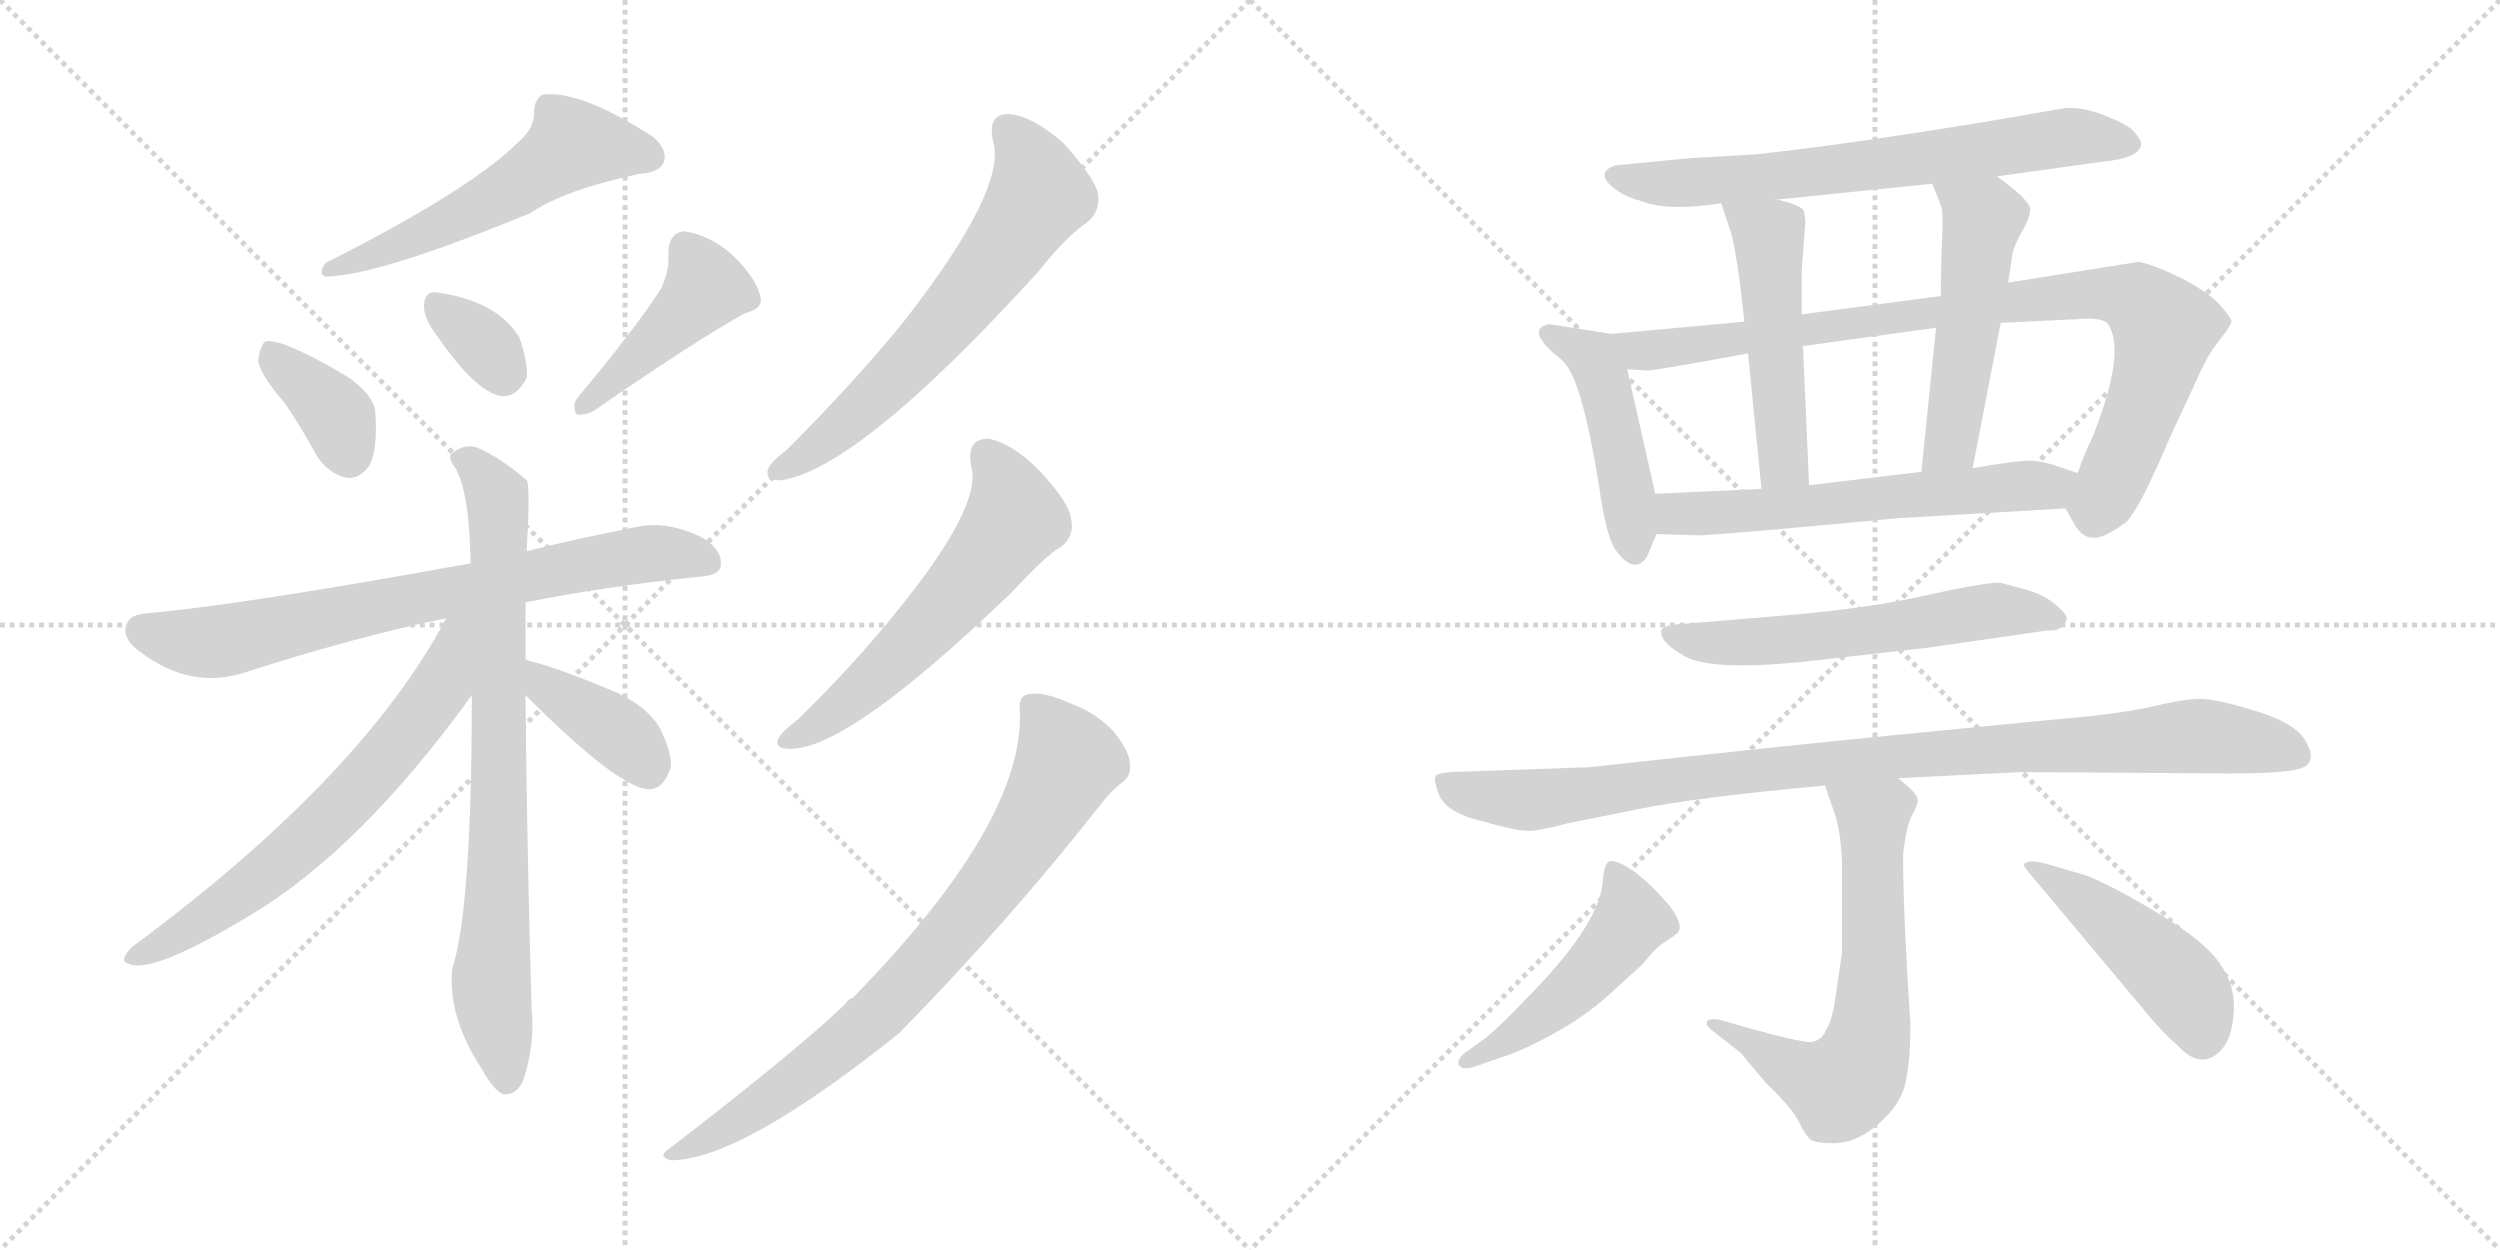 <svg version="1.1" viewBox="0 0 2048 1024" xmlns="http://www.w3.org/2000/svg">
  <g stroke="lightgray" stroke-dasharray="1,1" stroke-width="1" transform="scale(4, 4)">
    <line x1="0" y1="0" x2="256" y2="256"></line>
    <line x1="256" y1="0" x2="0" y2="256"></line>
    <line x1="128" y1="0" x2="128" y2="256"></line>
    <line x1="0" y1="128" x2="256" y2="128"></line>
    <line x1="256" y1="0" x2="512" y2="256"></line>
    <line x1="512" y1="0" x2="256" y2="256"></line>
    <line x1="384" y1="0" x2="384" y2="256"></line>
    <line x1="256" y1="128" x2="512" y2="128"></line>
  </g>
<g transform="scale(1, -1) translate(0, -850)">
   <style type="text/css">
    @keyframes keyframes0 {
      from {
       stroke: black;
       stroke-dashoffset: 544;
       stroke-width: 128;
       }
       64% {
       animation-timing-function: step-end;
       stroke: black;
       stroke-dashoffset: 0;
       stroke-width: 128;
       }
       to {
       stroke: black;
       stroke-width: 1024;
       }
       }
       #make-me-a-hanzi-animation-0 {
         animation: keyframes0 0.693s both;
         animation-delay: 0s;
         animation-timing-function: linear;
       }
    @keyframes keyframes1 {
      from {
       stroke: black;
       stroke-dashoffset: 366;
       stroke-width: 128;
       }
       54% {
       animation-timing-function: step-end;
       stroke: black;
       stroke-dashoffset: 0;
       stroke-width: 128;
       }
       to {
       stroke: black;
       stroke-width: 1024;
       }
       }
       #make-me-a-hanzi-animation-1 {
         animation: keyframes1 0.548s both;
         animation-delay: 0.693s;
         animation-timing-function: linear;
       }
    @keyframes keyframes2 {
      from {
       stroke: black;
       stroke-dashoffset: 334;
       stroke-width: 128;
       }
       52% {
       animation-timing-function: step-end;
       stroke: black;
       stroke-dashoffset: 0;
       stroke-width: 128;
       }
       to {
       stroke: black;
       stroke-width: 1024;
       }
       }
       #make-me-a-hanzi-animation-2 {
         animation: keyframes2 0.522s both;
         animation-delay: 1.241s;
         animation-timing-function: linear;
       }
    @keyframes keyframes3 {
      from {
       stroke: black;
       stroke-dashoffset: 430;
       stroke-width: 128;
       }
       58% {
       animation-timing-function: step-end;
       stroke: black;
       stroke-dashoffset: 0;
       stroke-width: 128;
       }
       to {
       stroke: black;
       stroke-width: 1024;
       }
       }
       #make-me-a-hanzi-animation-3 {
         animation: keyframes3 0.6s both;
         animation-delay: 1.762s;
         animation-timing-function: linear;
       }
    @keyframes keyframes4 {
      from {
       stroke: black;
       stroke-dashoffset: 728;
       stroke-width: 128;
       }
       70% {
       animation-timing-function: step-end;
       stroke: black;
       stroke-dashoffset: 0;
       stroke-width: 128;
       }
       to {
       stroke: black;
       stroke-width: 1024;
       }
       }
       #make-me-a-hanzi-animation-4 {
         animation: keyframes4 0.842s both;
         animation-delay: 2.362s;
         animation-timing-function: linear;
       }
    @keyframes keyframes5 {
      from {
       stroke: black;
       stroke-dashoffset: 778;
       stroke-width: 128;
       }
       72% {
       animation-timing-function: step-end;
       stroke: black;
       stroke-dashoffset: 0;
       stroke-width: 128;
       }
       to {
       stroke: black;
       stroke-width: 1024;
       }
       }
       #make-me-a-hanzi-animation-5 {
         animation: keyframes5 0.883s both;
         animation-delay: 3.205s;
         animation-timing-function: linear;
       }
    @keyframes keyframes6 {
      from {
       stroke: black;
       stroke-dashoffset: 652;
       stroke-width: 128;
       }
       68% {
       animation-timing-function: step-end;
       stroke: black;
       stroke-dashoffset: 0;
       stroke-width: 128;
       }
       to {
       stroke: black;
       stroke-width: 1024;
       }
       }
       #make-me-a-hanzi-animation-6 {
         animation: keyframes6 0.781s both;
         animation-delay: 4.088s;
         animation-timing-function: linear;
       }
    @keyframes keyframes7 {
      from {
       stroke: black;
       stroke-dashoffset: 381;
       stroke-width: 128;
       }
       55% {
       animation-timing-function: step-end;
       stroke: black;
       stroke-dashoffset: 0;
       stroke-width: 128;
       }
       to {
       stroke: black;
       stroke-width: 1024;
       }
       }
       #make-me-a-hanzi-animation-7 {
         animation: keyframes7 0.56s both;
         animation-delay: 4.868s;
         animation-timing-function: linear;
       }
    @keyframes keyframes8 {
      from {
       stroke: black;
       stroke-dashoffset: 627;
       stroke-width: 128;
       }
       67% {
       animation-timing-function: step-end;
       stroke: black;
       stroke-dashoffset: 0;
       stroke-width: 128;
       }
       to {
       stroke: black;
       stroke-width: 1024;
       }
       }
       #make-me-a-hanzi-animation-8 {
         animation: keyframes8 0.76s both;
         animation-delay: 5.429s;
         animation-timing-function: linear;
       }
    @keyframes keyframes9 {
      from {
       stroke: black;
       stroke-dashoffset: 573;
       stroke-width: 128;
       }
       65% {
       animation-timing-function: step-end;
       stroke: black;
       stroke-dashoffset: 0;
       stroke-width: 128;
       }
       to {
       stroke: black;
       stroke-width: 1024;
       }
       }
       #make-me-a-hanzi-animation-9 {
         animation: keyframes9 0.716s both;
         animation-delay: 6.189s;
         animation-timing-function: linear;
       }
    @keyframes keyframes10 {
      from {
       stroke: black;
       stroke-dashoffset: 771;
       stroke-width: 128;
       }
       72% {
       animation-timing-function: step-end;
       stroke: black;
       stroke-dashoffset: 0;
       stroke-width: 128;
       }
       to {
       stroke: black;
       stroke-width: 1024;
       }
       }
       #make-me-a-hanzi-animation-10 {
         animation: keyframes10 0.877s both;
         animation-delay: 6.905s;
         animation-timing-function: linear;
       }
    @keyframes keyframes11 {
      from {
       stroke: black;
       stroke-dashoffset: 673;
       stroke-width: 128;
       }
       69% {
       animation-timing-function: step-end;
       stroke: black;
       stroke-dashoffset: 0;
       stroke-width: 128;
       }
       to {
       stroke: black;
       stroke-width: 1024;
       }
       }
       #make-me-a-hanzi-animation-11 {
         animation: keyframes11 0.798s both;
         animation-delay: 7.783s;
         animation-timing-function: linear;
       }
    @keyframes keyframes12 {
      from {
       stroke: black;
       stroke-dashoffset: 452;
       stroke-width: 128;
       }
       60% {
       animation-timing-function: step-end;
       stroke: black;
       stroke-dashoffset: 0;
       stroke-width: 128;
       }
       to {
       stroke: black;
       stroke-width: 1024;
       }
       }
       #make-me-a-hanzi-animation-12 {
         animation: keyframes12 0.618s both;
         animation-delay: 8.58s;
         animation-timing-function: linear;
       }
    @keyframes keyframes13 {
      from {
       stroke: black;
       stroke-dashoffset: 884;
       stroke-width: 128;
       }
       74% {
       animation-timing-function: step-end;
       stroke: black;
       stroke-dashoffset: 0;
       stroke-width: 128;
       }
       to {
       stroke: black;
       stroke-width: 1024;
       }
       }
       #make-me-a-hanzi-animation-13 {
         animation: keyframes13 0.969s both;
         animation-delay: 9.198s;
         animation-timing-function: linear;
       }
    @keyframes keyframes14 {
      from {
       stroke: black;
       stroke-dashoffset: 498;
       stroke-width: 128;
       }
       62% {
       animation-timing-function: step-end;
       stroke: black;
       stroke-dashoffset: 0;
       stroke-width: 128;
       }
       to {
       stroke: black;
       stroke-width: 1024;
       }
       }
       #make-me-a-hanzi-animation-14 {
         animation: keyframes14 0.655s both;
         animation-delay: 10.167s;
         animation-timing-function: linear;
       }
    @keyframes keyframes15 {
      from {
       stroke: black;
       stroke-dashoffset: 507;
       stroke-width: 128;
       }
       62% {
       animation-timing-function: step-end;
       stroke: black;
       stroke-dashoffset: 0;
       stroke-width: 128;
       }
       to {
       stroke: black;
       stroke-width: 1024;
       }
       }
       #make-me-a-hanzi-animation-15 {
         animation: keyframes15 0.663s both;
         animation-delay: 10.823s;
         animation-timing-function: linear;
       }
    @keyframes keyframes16 {
      from {
       stroke: black;
       stroke-dashoffset: 592;
       stroke-width: 128;
       }
       66% {
       animation-timing-function: step-end;
       stroke: black;
       stroke-dashoffset: 0;
       stroke-width: 128;
       }
       to {
       stroke: black;
       stroke-width: 1024;
       }
       }
       #make-me-a-hanzi-animation-16 {
         animation: keyframes16 0.732s both;
         animation-delay: 11.485s;
         animation-timing-function: linear;
       }
    @keyframes keyframes17 {
      from {
       stroke: black;
       stroke-dashoffset: 576;
       stroke-width: 128;
       }
       65% {
       animation-timing-function: step-end;
       stroke: black;
       stroke-dashoffset: 0;
       stroke-width: 128;
       }
       to {
       stroke: black;
       stroke-width: 1024;
       }
       }
       #make-me-a-hanzi-animation-17 {
         animation: keyframes17 0.719s both;
         animation-delay: 12.217s;
         animation-timing-function: linear;
       }
    @keyframes keyframes18 {
      from {
       stroke: black;
       stroke-dashoffset: 958;
       stroke-width: 128;
       }
       76% {
       animation-timing-function: step-end;
       stroke: black;
       stroke-dashoffset: 0;
       stroke-width: 128;
       }
       to {
       stroke: black;
       stroke-width: 1024;
       }
       }
       #make-me-a-hanzi-animation-18 {
         animation: keyframes18 1.03s both;
         animation-delay: 12.936s;
         animation-timing-function: linear;
       }
    @keyframes keyframes19 {
      from {
       stroke: black;
       stroke-dashoffset: 644;
       stroke-width: 128;
       }
       68% {
       animation-timing-function: step-end;
       stroke: black;
       stroke-dashoffset: 0;
       stroke-width: 128;
       }
       to {
       stroke: black;
       stroke-width: 1024;
       }
       }
       #make-me-a-hanzi-animation-19 {
         animation: keyframes19 0.774s both;
         animation-delay: 13.965s;
         animation-timing-function: linear;
       }
    @keyframes keyframes20 {
      from {
       stroke: black;
       stroke-dashoffset: 481;
       stroke-width: 128;
       }
       61% {
       animation-timing-function: step-end;
       stroke: black;
       stroke-dashoffset: 0;
       stroke-width: 128;
       }
       to {
       stroke: black;
       stroke-width: 1024;
       }
       }
       #make-me-a-hanzi-animation-20 {
         animation: keyframes20 0.641s both;
         animation-delay: 14.74s;
         animation-timing-function: linear;
       }
    @keyframes keyframes21 {
      from {
       stroke: black;
       stroke-dashoffset: 460;
       stroke-width: 128;
       }
       60% {
       animation-timing-function: step-end;
       stroke: black;
       stroke-dashoffset: 0;
       stroke-width: 128;
       }
       to {
       stroke: black;
       stroke-width: 1024;
       }
       }
       #make-me-a-hanzi-animation-21 {
         animation: keyframes21 0.624s both;
         animation-delay: 15.381s;
         animation-timing-function: linear;
       }
</style>
<path d="M 424.5 733.5 Q 385.5 694.5 266.5 634.5 Q 260.5 625.5 266.5 623.5 Q 308.5 623.5 434.5 675.5 Q 462.5 694.5 523.5 707.5 Q 539.5 708.5 543.5 716.5 Q 547.5 726.5 535.5 737.5 Q 475.5 776.5 444.5 772.5 Q 437.5 768.5 437.5 757.5 Q 437.5 744.5 424.5 733.5 Z" fill="lightgray"></path> 
<path d="M 233.5 519.5 Q 246.5 500.5 259.5 476.5 Q 269.5 461.5 284.5 458.5 Q 294.5 457.5 302.5 468.5 Q 309.5 481.5 307.5 511.5 Q 306.5 526.5 284.5 541.5 Q 232.5 572.5 217.5 570.5 Q 213.5 567.5 211.5 555.5 Q 212.5 543.5 233.5 519.5 Z" fill="lightgray"></path> 
<path d="M 351.5 584.5 Q 387.5 529.5 410.5 525.5 Q 423.5 524.5 431.5 540.5 Q 432.5 553.5 425.5 573.5 Q 407.5 603.5 357.5 610.5 Q 348.5 611.5 347.5 601.5 Q 346.5 594.5 351.5 584.5 Z" fill="lightgray"></path> 
<path d="M 541.5 613.5 Q 519.5 579.5 472.5 523.5 Q 468.5 516.5 472.5 510.5 Q 479.5 509.5 486.5 513.5 Q 570.5 571.5 610.5 593.5 Q 626.5 597.5 622.5 608.5 Q 618.5 623.5 599.5 641.5 Q 581.5 657.5 560.5 660.5 Q 547.5 659.5 547.5 641.5 Q 548.5 628.5 541.5 613.5 Z" fill="lightgray"></path> 
<path d="M 430.5 356.5 Q 494.5 369.5 572.5 377.5 Q 590.5 378.5 590.5 387.5 Q 591.5 400.5 573.5 410.5 Q 545.5 423.5 522.5 418.5 Q 471.5 408.5 431.5 398.5 L 385.5 388.5 Q 198.5 354.5 119.5 347.5 Q 106.5 346.5 103.5 338.5 Q 99.5 326.5 115.5 315.5 Q 155.5 285.5 198.5 298.5 Q 295.5 329.5 365.5 343.5 L 430.5 356.5 Z" fill="lightgray"></path> 
<path d="M 430.5 309.5 Q 430.5 336.5 430.5 356.5 L 431.5 398.5 Q 434.5 452.5 431.5 456.5 Q 409.5 475.5 390.5 483.5 Q 380.5 486.5 371.5 479.5 Q 365.5 476.5 372.5 467.5 Q 384.5 448.5 385.5 388.5 L 386.5 280.5 Q 386.5 105.5 370.5 56.5 Q 366.5 17.5 394.5 -25.5 Q 404.5 -43.5 412.5 -46.5 Q 422.5 -47.5 428.5 -35.5 Q 438.5 -5.5 435.5 22.5 Q 431.5 163.5 430.5 280.5 L 430.5 309.5 Z" fill="lightgray"></path> 
<path d="M 365.5 343.5 Q 296.5 213.5 108.5 74.5 Q 96.5 62.5 105.5 60.5 Q 124.5 51.5 205.5 100.5 Q 295.5 154.5 386.5 280.5 C 441.5 356.5 379.5 369.5 365.5 343.5 Z" fill="lightgray"></path> 
<path d="M 430.5 280.5 Q 505.5 205.5 530.5 203.5 Q 543.5 202.5 549.5 221.5 Q 550.5 234.5 539.5 255.5 Q 526.5 274.5 498.5 285.5 Q 452.5 304.5 433.5 308.5 Q 432.5 309.5 430.5 309.5 C 401.5 317.5 409.5 301.5 430.5 280.5 Z" fill="lightgray"></path> 
<path d="M 813.5 734.5 Q 825.5 695.5 739.5 585.5 Q 699.5 536.5 644.5 481.5 Q 632.5 472.5 629.5 466.5 Q 625.5 456.5 639.5 456.5 Q 703.5 465.5 851.5 628.5 Q 873.5 656.5 891.5 668.5 Q 901.5 677.5 899.5 691.5 Q 896.5 704.5 871.5 732.5 Q 846.5 754.5 827.5 756.5 Q 808.5 757.5 813.5 734.5 Z" fill="lightgray"></path> 
<path d="M 795.5 468.5 Q 805.5 435.5 732.5 346.5 Q 698.5 304.5 653.5 260.5 Q 641.5 251.5 638.5 246.5 Q 632.5 236.5 647.5 236.5 Q 695.5 236.5 828.5 364.5 Q 859.5 397.5 868.5 401.5 Q 880.5 410.5 877.5 424.5 Q 876.5 437.5 851.5 464.5 Q 829.5 486.5 810.5 490.5 Q 791.5 491.5 795.5 468.5 Z" fill="lightgray"></path> 
<path d="M 835.5 266.5 Q 838.5 175.5 698.5 32.5 Q 694.5 31.5 692.5 27.5 Q 650.5 -12.5 547.5 -91.5 Q 538.5 -97.5 549.5 -100.5 Q 606.5 -100.5 736.5 3.5 Q 827.5 96.5 900.5 189.5 Q 910.5 202.5 918.5 208.5 Q 927.5 214.5 925.5 225.5 Q 924.5 235.5 912.5 250.5 Q 897.5 266.5 877.5 273.5 Q 855.5 283.5 843.5 281.5 Q 833.5 280.5 835.5 266.5 Z" fill="lightgray"></path> 
<path d="M 1636.0 705.5 L 1722.0 717.5 Q 1754.0 720.5 1754.0 732.5 Q 1754.0 735.5 1748.0 742.5 Q 1742.0 748.5 1724.0 755.5 Q 1706.0 762.5 1692.0 761.5 L 1628.0 750.5 Q 1512.0 731.5 1438.0 723.5 L 1385.0 720.5 L 1323.0 714.5 Q 1309.0 709.5 1318.0 699.5 Q 1328.0 689.5 1344.0 685.5 Q 1366.0 676.5 1410.0 683.5 L 1456.0 686.5 L 1583.0 699.5 L 1636.0 705.5 Z" fill="lightgray"></path> 
<path d="M 1320.0 576.5 L 1269.0 584.5 Q 1250.0 580.5 1274.0 559.5 Q 1283.0 553.5 1288.0 542.5 Q 1299.0 519.5 1310.0 451.5 Q 1316.0 407.5 1325.0 397.5 Q 1339.0 379.5 1349.0 393.5 L 1357.0 412.5 L 1356.0 445.5 L 1333.0 547.5 C 1327.0 575.5 1327.0 575.5 1320.0 576.5 Z" fill="lightgray"></path> 
<path d="M 1429.0 586.5 L 1320.0 576.5 C 1290.0 573.5 1303.0 548.5 1333.0 547.5 L 1349.0 546.5 Q 1351.0 545.5 1432.0 560.5 L 1477.0 566.5 L 1586.0 581.5 L 1639.0 585.5 L 1701.0 588.5 Q 1722.0 590.5 1727.0 584.5 Q 1742.0 561.5 1714.0 491.5 Q 1708.0 479.5 1702.0 462.5 C 1691.0 434.5 1691.0 434.5 1692.0 433.5 L 1700.0 419.5 Q 1706.0 409.5 1715.0 409.5 Q 1723.0 408.5 1742.0 422.5 Q 1753.0 433.5 1778.0 492.5 L 1798.0 535.5 Q 1808.0 558.5 1816.0 568.5 Q 1828.0 583.5 1828.0 586.5 Q 1828.0 589.5 1820.0 598.5 Q 1813.0 607.5 1792.0 619.5 Q 1767.0 632.5 1752.0 635.5 L 1645.0 618.5 L 1590.0 607.5 L 1476.0 592.5 L 1429.0 586.5 Z" fill="lightgray"></path> 
<path d="M 1410.0 683.5 L 1418.0 659.5 Q 1423.0 642.5 1429.0 586.5 L 1432.0 560.5 L 1443.0 449.5 C 1446.0 419.5 1483.0 422.5 1482.0 452.5 L 1477.0 566.5 L 1476.0 592.5 L 1476.0 628.5 L 1479.0 668.5 L 1478.0 676.5 Q 1477.0 681.5 1456.0 686.5 C 1427.0 694.5 1404.0 700.5 1410.0 683.5 Z" fill="lightgray"></path> 
<path d="M 1645.0 618.5 L 1648.0 637.5 Q 1648.0 645.5 1656.0 659.5 Q 1664.0 673.5 1663.0 679.5 Q 1661.0 687.5 1636.0 705.5 C 1612.0 723.5 1572.0 727.5 1583.0 699.5 L 1590.0 681.5 Q 1592.0 676.5 1591.0 655.5 Q 1590.0 634.5 1590.0 607.5 L 1586.0 581.5 L 1574.0 463.5 C 1571.0 433.5 1610.0 437.5 1616.0 466.5 L 1639.0 585.5 L 1645.0 618.5 Z" fill="lightgray"></path> 
<path d="M 1357.0 412.5 L 1390.0 411.5 Q 1396.0 410.5 1555.0 425.5 L 1692.0 433.5 C 1722.0 435.5 1730.0 453.5 1702.0 462.5 L 1687.0 467.5 Q 1676.0 471.5 1666.0 472.5 Q 1656.0 473.5 1616.0 466.5 L 1574.0 463.5 L 1482.0 452.5 L 1443.0 449.5 L 1356.0 445.5 C 1326.0 444.5 1327.0 413.5 1357.0 412.5 Z" fill="lightgray"></path> 
<path d="M 1474.0 307.5 L 1580.0 319.5 L 1677.0 333.5 Q 1690.0 332.5 1693.0 342.5 Q 1694.0 346.5 1683.0 355.5 Q 1673.0 363.5 1658.0 367.5 L 1639.0 372.5 Q 1629.0 373.5 1583.0 363.5 Q 1537.0 352.5 1470.0 346.5 L 1374.0 338.5 Q 1362.0 337.5 1361.0 333.5 Q 1359.0 324.5 1380.0 312.5 Q 1401.0 300.5 1474.0 307.5 Z" fill="lightgray"></path> 
<path d="M 1555.0 212.5 L 1656.0 217.5 L 1809.0 216.5 Q 1876.0 215.5 1887.0 221.5 Q 1898.0 226.5 1889.0 242.5 Q 1881.0 257.5 1848.0 267.5 Q 1816.0 277.5 1802.0 277.5 Q 1789.0 277.5 1760.0 270.5 Q 1731.0 264.5 1682.0 260.5 L 1549.0 247.5 Q 1466.0 239.5 1302.0 221.5 L 1188.0 217.5 Q 1176.0 216.5 1176.0 213.5 Q 1174.0 211.5 1179.0 198.5 Q 1185.0 184.5 1213.0 177.5 Q 1242.0 169.5 1250.0 169.5 Q 1258.0 168.5 1284.0 175.5 L 1339.0 186.5 Q 1386.0 196.5 1495.0 206.5 L 1555.0 212.5 Z" fill="lightgray"></path> 
<path d="M 1398.0 11.5 Q 1398.0 9.5 1403.0 5.5 L 1426.0 -12.5 L 1446.0 -36.5 Q 1468.0 -57.5 1474.0 -69.5 Q 1480.0 -82.5 1485.0 -84.5 Q 1490.0 -86.5 1502.0 -86.5 Q 1526.0 -86.5 1549.0 -60.5 Q 1560.0 -47.5 1562.0 -31.5 Q 1565.0 -16.5 1565.0 11.5 Q 1559.0 101.5 1559.0 149.5 Q 1561.0 170.5 1566.0 181.5 Q 1572.0 192.5 1571.0 195.5 Q 1570.0 200.5 1555.0 212.5 C 1532.0 232.5 1485.0 234.5 1495.0 206.5 L 1503.0 183.5 Q 1508.0 168.5 1509.0 142.5 L 1509.0 69.5 L 1504.0 35.5 Q 1501.0 13.5 1496.0 6.5 Q 1493.0 -1.5 1485.0 -3.5 Q 1478.0 -5.5 1409.0 14.5 Q 1398.0 16.5 1398.0 11.5 Z" fill="lightgray"></path> 
<path d="M 1218.0 0.5 L 1200.0 -12.5 Q 1193.0 -18.5 1195.0 -22.5 Q 1198.0 -26.5 1206.0 -24.5 L 1232.0 -15.5 Q 1248.0 -10.5 1275.0 4.5 Q 1302.0 19.5 1324.0 40.5 L 1346.0 60.5 Q 1356.0 73.5 1364.0 78.5 Q 1372.0 83.5 1374.0 85.5 Q 1380.0 91.5 1368.0 107.5 Q 1352.0 126.5 1338.0 136.5 Q 1325.0 145.5 1319.0 144.5 Q 1314.0 143.5 1313.0 127.5 Q 1310.0 91.5 1248.0 29.5 Q 1231.0 11.5 1218.0 0.5 Z" fill="lightgray"></path> 
<path d="M 1661.0 136.5 L 1754.0 25.5 Q 1770.0 5.5 1784.0 -6.5 Q 1804.0 -28.5 1821.0 -8.5 Q 1829.0 1.5 1830.0 22.5 Q 1831.0 43.5 1818.0 61.5 Q 1805.0 79.5 1770.0 100.5 Q 1736.0 121.5 1710.0 132.5 L 1676.0 142.5 Q 1660.0 146.5 1658.0 141.5 Q 1657.0 141.5 1661.0 136.5 Z" fill="lightgray"></path> 
      <clipPath id="make-me-a-hanzi-clip-0">
      <path d="M 424.5 733.5 Q 385.5 694.5 266.5 634.5 Q 260.5 625.5 266.5 623.5 Q 308.5 623.5 434.5 675.5 Q 462.5 694.5 523.5 707.5 Q 539.5 708.5 543.5 716.5 Q 547.5 726.5 535.5 737.5 Q 475.5 776.5 444.5 772.5 Q 437.5 768.5 437.5 757.5 Q 437.5 744.5 424.5 733.5 Z" fill="lightgray"></path>
      </clipPath>
      <path clip-path="url(#make-me-a-hanzi-clip-0)" d="M 532.5 721.5 L 517.5 727.5 L 467.5 729.5 L 375.5 671.5 L 270.5 629.5 " fill="none" id="make-me-a-hanzi-animation-0" stroke-dasharray="416 832" stroke-linecap="round"></path>

      <clipPath id="make-me-a-hanzi-clip-1">
      <path d="M 233.5 519.5 Q 246.5 500.5 259.5 476.5 Q 269.5 461.5 284.5 458.5 Q 294.5 457.5 302.5 468.5 Q 309.5 481.5 307.5 511.5 Q 306.5 526.5 284.5 541.5 Q 232.5 572.5 217.5 570.5 Q 213.5 567.5 211.5 555.5 Q 212.5 543.5 233.5 519.5 Z" fill="lightgray"></path>
      </clipPath>
      <path clip-path="url(#make-me-a-hanzi-clip-1)" d="M 220.5 564.5 L 272.5 514.5 L 285.5 478.5 " fill="none" id="make-me-a-hanzi-animation-1" stroke-dasharray="238 476" stroke-linecap="round"></path>

      <clipPath id="make-me-a-hanzi-clip-2">
      <path d="M 351.5 584.5 Q 387.5 529.5 410.5 525.5 Q 423.5 524.5 431.5 540.5 Q 432.5 553.5 425.5 573.5 Q 407.5 603.5 357.5 610.5 Q 348.5 611.5 347.5 601.5 Q 346.5 594.5 351.5 584.5 Z" fill="lightgray"></path>
      </clipPath>
      <path clip-path="url(#make-me-a-hanzi-clip-2)" d="M 359.5 598.5 L 395.5 569.5 L 411.5 542.5 " fill="none" id="make-me-a-hanzi-animation-2" stroke-dasharray="206 412" stroke-linecap="round"></path>

      <clipPath id="make-me-a-hanzi-clip-3">
      <path d="M 541.5 613.5 Q 519.5 579.5 472.5 523.5 Q 468.5 516.5 472.5 510.5 Q 479.5 509.5 486.5 513.5 Q 570.5 571.5 610.5 593.5 Q 626.5 597.5 622.5 608.5 Q 618.5 623.5 599.5 641.5 Q 581.5 657.5 560.5 660.5 Q 547.5 659.5 547.5 641.5 Q 548.5 628.5 541.5 613.5 Z" fill="lightgray"></path>
      </clipPath>
      <path clip-path="url(#make-me-a-hanzi-clip-3)" d="M 562.5 645.5 L 578.5 614.5 L 478.5 517.5 " fill="none" id="make-me-a-hanzi-animation-3" stroke-dasharray="302 604" stroke-linecap="round"></path>

      <clipPath id="make-me-a-hanzi-clip-4">
      <path d="M 430.5 356.5 Q 494.5 369.5 572.5 377.5 Q 590.5 378.5 590.5 387.5 Q 591.5 400.5 573.5 410.5 Q 545.5 423.5 522.5 418.5 Q 471.5 408.5 431.5 398.5 L 385.5 388.5 Q 198.5 354.5 119.5 347.5 Q 106.5 346.5 103.5 338.5 Q 99.5 326.5 115.5 315.5 Q 155.5 285.5 198.5 298.5 Q 295.5 329.5 365.5 343.5 L 430.5 356.5 Z" fill="lightgray"></path>
      </clipPath>
      <path clip-path="url(#make-me-a-hanzi-clip-4)" d="M 115.5 333.5 L 156.5 323.5 L 185.5 325.5 L 518.5 395.5 L 578.5 390.5 " fill="none" id="make-me-a-hanzi-animation-4" stroke-dasharray="600 1200" stroke-linecap="round"></path>

      <clipPath id="make-me-a-hanzi-clip-5">
      <path d="M 430.5 309.5 Q 430.5 336.5 430.5 356.5 L 431.5 398.5 Q 434.5 452.5 431.5 456.5 Q 409.5 475.5 390.5 483.5 Q 380.5 486.5 371.5 479.5 Q 365.5 476.5 372.5 467.5 Q 384.5 448.5 385.5 388.5 L 386.5 280.5 Q 386.5 105.5 370.5 56.5 Q 366.5 17.5 394.5 -25.5 Q 404.5 -43.5 412.5 -46.5 Q 422.5 -47.5 428.5 -35.5 Q 438.5 -5.5 435.5 22.5 Q 431.5 163.5 430.5 280.5 L 430.5 309.5 Z" fill="lightgray"></path>
      </clipPath>
      <path clip-path="url(#make-me-a-hanzi-clip-5)" d="M 379.5 474.5 L 407.5 443.5 L 408.5 431.5 L 408.5 141.5 L 402.5 39.5 L 414.5 -35.5 " fill="none" id="make-me-a-hanzi-animation-5" stroke-dasharray="650 1300" stroke-linecap="round"></path>

      <clipPath id="make-me-a-hanzi-clip-6">
      <path d="M 365.5 343.5 Q 296.5 213.5 108.5 74.5 Q 96.5 62.5 105.5 60.5 Q 124.5 51.5 205.5 100.5 Q 295.5 154.5 386.5 280.5 C 441.5 356.5 379.5 369.5 365.5 343.5 Z" fill="lightgray"></path>
      </clipPath>
      <path clip-path="url(#make-me-a-hanzi-clip-6)" d="M 381.5 340.5 L 372.5 332.5 L 361.5 286.5 L 284.5 194.5 L 185.5 108.5 L 110.5 66.5 " fill="none" id="make-me-a-hanzi-animation-6" stroke-dasharray="524 1048" stroke-linecap="round"></path>

      <clipPath id="make-me-a-hanzi-clip-7">
      <path d="M 430.5 280.5 Q 505.5 205.5 530.5 203.5 Q 543.5 202.5 549.5 221.5 Q 550.5 234.5 539.5 255.5 Q 526.5 274.5 498.5 285.5 Q 452.5 304.5 433.5 308.5 Q 432.5 309.5 430.5 309.5 C 401.5 317.5 409.5 301.5 430.5 280.5 Z" fill="lightgray"></path>
      </clipPath>
      <path clip-path="url(#make-me-a-hanzi-clip-7)" d="M 436.5 300.5 L 445.5 287.5 L 509.5 247.5 L 530.5 220.5 " fill="none" id="make-me-a-hanzi-animation-7" stroke-dasharray="253 506" stroke-linecap="round"></path>

      <clipPath id="make-me-a-hanzi-clip-8">
      <path d="M 813.5 734.5 Q 825.5 695.5 739.5 585.5 Q 699.5 536.5 644.5 481.5 Q 632.5 472.5 629.5 466.5 Q 625.5 456.5 639.5 456.5 Q 703.5 465.5 851.5 628.5 Q 873.5 656.5 891.5 668.5 Q 901.5 677.5 899.5 691.5 Q 896.5 704.5 871.5 732.5 Q 846.5 754.5 827.5 756.5 Q 808.5 757.5 813.5 734.5 Z" fill="lightgray"></path>
      </clipPath>
      <path clip-path="url(#make-me-a-hanzi-clip-8)" d="M 825.5 742.5 L 840.5 725.5 L 849.5 702.5 L 849.5 687.5 L 830.5 657.5 L 740.5 547.5 L 669.5 483.5 L 638.5 465.5 " fill="none" id="make-me-a-hanzi-animation-8" stroke-dasharray="499 998" stroke-linecap="round"></path>

      <clipPath id="make-me-a-hanzi-clip-9">
      <path d="M 795.5 468.5 Q 805.5 435.5 732.5 346.5 Q 698.5 304.5 653.5 260.5 Q 641.5 251.5 638.5 246.5 Q 632.5 236.5 647.5 236.5 Q 695.5 236.5 828.5 364.5 Q 859.5 397.5 868.5 401.5 Q 880.5 410.5 877.5 424.5 Q 876.5 437.5 851.5 464.5 Q 829.5 486.5 810.5 490.5 Q 791.5 491.5 795.5 468.5 Z" fill="lightgray"></path>
      </clipPath>
      <path clip-path="url(#make-me-a-hanzi-clip-9)" d="M 808.5 475.5 L 826.5 447.5 L 831.5 424.5 L 811.5 395.5 L 724.5 300.5 L 646.5 244.5 " fill="none" id="make-me-a-hanzi-animation-9" stroke-dasharray="445 890" stroke-linecap="round"></path>

      <clipPath id="make-me-a-hanzi-clip-10">
      <path d="M 835.5 266.5 Q 838.5 175.5 698.5 32.5 Q 694.5 31.5 692.5 27.5 Q 650.5 -12.5 547.5 -91.5 Q 538.5 -97.5 549.5 -100.5 Q 606.5 -100.5 736.5 3.5 Q 827.5 96.5 900.5 189.5 Q 910.5 202.5 918.5 208.5 Q 927.5 214.5 925.5 225.5 Q 924.5 235.5 912.5 250.5 Q 897.5 266.5 877.5 273.5 Q 855.5 283.5 843.5 281.5 Q 833.5 280.5 835.5 266.5 Z" fill="lightgray"></path>
      </clipPath>
      <path clip-path="url(#make-me-a-hanzi-clip-10)" d="M 845.5 271.5 L 869.5 238.5 L 873.5 222.5 L 798.5 107.5 L 696.5 -0.5 L 623.5 -55.5 L 553.5 -94.5 " fill="none" id="make-me-a-hanzi-animation-10" stroke-dasharray="643 1286" stroke-linecap="round"></path>

      <clipPath id="make-me-a-hanzi-clip-11">
      <path d="M 1636.0 705.5 L 1722.0 717.5 Q 1754.0 720.5 1754.0 732.5 Q 1754.0 735.5 1748.0 742.5 Q 1742.0 748.5 1724.0 755.5 Q 1706.0 762.5 1692.0 761.5 L 1628.0 750.5 Q 1512.0 731.5 1438.0 723.5 L 1385.0 720.5 L 1323.0 714.5 Q 1309.0 709.5 1318.0 699.5 Q 1328.0 689.5 1344.0 685.5 Q 1366.0 676.5 1410.0 683.5 L 1456.0 686.5 L 1583.0 699.5 L 1636.0 705.5 Z" fill="lightgray"></path>
      </clipPath>
      <path clip-path="url(#make-me-a-hanzi-clip-11)" d="M 1330.0 703.5 L 1399.0 700.5 L 1690.0 737.5 L 1744.0 733.5 " fill="none" id="make-me-a-hanzi-animation-11" stroke-dasharray="545 1090" stroke-linecap="round"></path>

      <clipPath id="make-me-a-hanzi-clip-12">
      <path d="M 1320.0 576.5 L 1269.0 584.5 Q 1250.0 580.5 1274.0 559.5 Q 1283.0 553.5 1288.0 542.5 Q 1299.0 519.5 1310.0 451.5 Q 1316.0 407.5 1325.0 397.5 Q 1339.0 379.5 1349.0 393.5 L 1357.0 412.5 L 1356.0 445.5 L 1333.0 547.5 C 1327.0 575.5 1327.0 575.5 1320.0 576.5 Z" fill="lightgray"></path>
      </clipPath>
      <path clip-path="url(#make-me-a-hanzi-clip-12)" d="M 1273.0 572.5 L 1298.0 562.5 L 1310.0 546.5 L 1328.0 477.5 L 1338.0 400.5 " fill="none" id="make-me-a-hanzi-animation-12" stroke-dasharray="324 648" stroke-linecap="round"></path>

      <clipPath id="make-me-a-hanzi-clip-13">
      <path d="M 1429.0 586.5 L 1320.0 576.5 C 1290.0 573.5 1303.0 548.5 1333.0 547.5 L 1349.0 546.5 Q 1351.0 545.5 1432.0 560.5 L 1477.0 566.5 L 1586.0 581.5 L 1639.0 585.5 L 1701.0 588.5 Q 1722.0 590.5 1727.0 584.5 Q 1742.0 561.5 1714.0 491.5 Q 1708.0 479.5 1702.0 462.5 C 1691.0 434.5 1691.0 434.5 1692.0 433.5 L 1700.0 419.5 Q 1706.0 409.5 1715.0 409.5 Q 1723.0 408.5 1742.0 422.5 Q 1753.0 433.5 1778.0 492.5 L 1798.0 535.5 Q 1808.0 558.5 1816.0 568.5 Q 1828.0 583.5 1828.0 586.5 Q 1828.0 589.5 1820.0 598.5 Q 1813.0 607.5 1792.0 619.5 Q 1767.0 632.5 1752.0 635.5 L 1645.0 618.5 L 1590.0 607.5 L 1476.0 592.5 L 1429.0 586.5 Z" fill="lightgray"></path>
      </clipPath>
      <path clip-path="url(#make-me-a-hanzi-clip-13)" d="M 1328.0 571.5 L 1346.0 563.5 L 1418.0 568.5 L 1641.0 602.5 L 1717.0 609.5 L 1749.0 605.5 L 1773.0 581.5 L 1765.0 542.5 L 1723.0 442.5 L 1719.0 436.5 L 1706.0 436.5 " fill="none" id="make-me-a-hanzi-animation-13" stroke-dasharray="756 1512" stroke-linecap="round"></path>

      <clipPath id="make-me-a-hanzi-clip-14">
      <path d="M 1410.0 683.5 L 1418.0 659.5 Q 1423.0 642.5 1429.0 586.5 L 1432.0 560.5 L 1443.0 449.5 C 1446.0 419.5 1483.0 422.5 1482.0 452.5 L 1477.0 566.5 L 1476.0 592.5 L 1476.0 628.5 L 1479.0 668.5 L 1478.0 676.5 Q 1477.0 681.5 1456.0 686.5 C 1427.0 694.5 1404.0 700.5 1410.0 683.5 Z" fill="lightgray"></path>
      </clipPath>
      <path clip-path="url(#make-me-a-hanzi-clip-14)" d="M 1418.0 679.5 L 1449.0 657.5 L 1460.0 475.5 L 1475.0 459.5 " fill="none" id="make-me-a-hanzi-animation-14" stroke-dasharray="370 740" stroke-linecap="round"></path>

      <clipPath id="make-me-a-hanzi-clip-15">
      <path d="M 1645.0 618.5 L 1648.0 637.5 Q 1648.0 645.5 1656.0 659.5 Q 1664.0 673.5 1663.0 679.5 Q 1661.0 687.5 1636.0 705.5 C 1612.0 723.5 1572.0 727.5 1583.0 699.5 L 1590.0 681.5 Q 1592.0 676.5 1591.0 655.5 Q 1590.0 634.5 1590.0 607.5 L 1586.0 581.5 L 1574.0 463.5 C 1571.0 433.5 1610.0 437.5 1616.0 466.5 L 1639.0 585.5 L 1645.0 618.5 Z" fill="lightgray"></path>
      </clipPath>
      <path clip-path="url(#make-me-a-hanzi-clip-15)" d="M 1590.0 697.5 L 1624.0 667.5 L 1600.0 492.5 L 1581.0 470.5 " fill="none" id="make-me-a-hanzi-animation-15" stroke-dasharray="379 758" stroke-linecap="round"></path>

      <clipPath id="make-me-a-hanzi-clip-16">
      <path d="M 1357.0 412.5 L 1390.0 411.5 Q 1396.0 410.5 1555.0 425.5 L 1692.0 433.5 C 1722.0 435.5 1730.0 453.5 1702.0 462.5 L 1687.0 467.5 Q 1676.0 471.5 1666.0 472.5 Q 1656.0 473.5 1616.0 466.5 L 1574.0 463.5 L 1482.0 452.5 L 1443.0 449.5 L 1356.0 445.5 C 1326.0 444.5 1327.0 413.5 1357.0 412.5 Z" fill="lightgray"></path>
      </clipPath>
      <path clip-path="url(#make-me-a-hanzi-clip-16)" d="M 1364.0 440.5 L 1372.0 429.5 L 1385.0 428.5 L 1676.0 451.5 L 1692.0 457.5 " fill="none" id="make-me-a-hanzi-animation-16" stroke-dasharray="464 928" stroke-linecap="round"></path>

      <clipPath id="make-me-a-hanzi-clip-17">
      <path d="M 1474.0 307.5 L 1580.0 319.5 L 1677.0 333.5 Q 1690.0 332.5 1693.0 342.5 Q 1694.0 346.5 1683.0 355.5 Q 1673.0 363.5 1658.0 367.5 L 1639.0 372.5 Q 1629.0 373.5 1583.0 363.5 Q 1537.0 352.5 1470.0 346.5 L 1374.0 338.5 Q 1362.0 337.5 1361.0 333.5 Q 1359.0 324.5 1380.0 312.5 Q 1401.0 300.5 1474.0 307.5 Z" fill="lightgray"></path>
      </clipPath>
      <path clip-path="url(#make-me-a-hanzi-clip-17)" d="M 1369.0 331.5 L 1390.0 324.5 L 1461.0 324.5 L 1636.0 350.5 L 1685.0 342.5 " fill="none" id="make-me-a-hanzi-animation-17" stroke-dasharray="448 896" stroke-linecap="round"></path>

      <clipPath id="make-me-a-hanzi-clip-18">
      <path d="M 1555.0 212.5 L 1656.0 217.5 L 1809.0 216.5 Q 1876.0 215.5 1887.0 221.5 Q 1898.0 226.5 1889.0 242.5 Q 1881.0 257.5 1848.0 267.5 Q 1816.0 277.5 1802.0 277.5 Q 1789.0 277.5 1760.0 270.5 Q 1731.0 264.5 1682.0 260.5 L 1549.0 247.5 Q 1466.0 239.5 1302.0 221.5 L 1188.0 217.5 Q 1176.0 216.5 1176.0 213.5 Q 1174.0 211.5 1179.0 198.5 Q 1185.0 184.5 1213.0 177.5 Q 1242.0 169.5 1250.0 169.5 Q 1258.0 168.5 1284.0 175.5 L 1339.0 186.5 Q 1386.0 196.5 1495.0 206.5 L 1555.0 212.5 Z" fill="lightgray"></path>
      </clipPath>
      <path clip-path="url(#make-me-a-hanzi-clip-18)" d="M 1185.0 207.5 L 1210.0 198.5 L 1259.0 194.5 L 1558.0 231.5 L 1799.0 246.5 L 1881.0 232.5 " fill="none" id="make-me-a-hanzi-animation-18" stroke-dasharray="830 1660" stroke-linecap="round"></path>

      <clipPath id="make-me-a-hanzi-clip-19">
      <path d="M 1398.0 11.5 Q 1398.0 9.5 1403.0 5.5 L 1426.0 -12.5 L 1446.0 -36.5 Q 1468.0 -57.5 1474.0 -69.5 Q 1480.0 -82.5 1485.0 -84.5 Q 1490.0 -86.5 1502.0 -86.5 Q 1526.0 -86.5 1549.0 -60.5 Q 1560.0 -47.5 1562.0 -31.5 Q 1565.0 -16.5 1565.0 11.5 Q 1559.0 101.5 1559.0 149.5 Q 1561.0 170.5 1566.0 181.5 Q 1572.0 192.5 1571.0 195.5 Q 1570.0 200.5 1555.0 212.5 C 1532.0 232.5 1485.0 234.5 1495.0 206.5 L 1503.0 183.5 Q 1508.0 168.5 1509.0 142.5 L 1509.0 69.5 L 1504.0 35.5 Q 1501.0 13.5 1496.0 6.5 Q 1493.0 -1.5 1485.0 -3.5 Q 1478.0 -5.5 1409.0 14.5 Q 1398.0 16.5 1398.0 11.5 Z" fill="lightgray"></path>
      </clipPath>
      <path clip-path="url(#make-me-a-hanzi-clip-19)" d="M 1503.0 202.5 L 1534.0 181.5 L 1536.0 73.5 L 1532.0 3.5 L 1525.0 -20.5 L 1507.0 -40.5 L 1487.0 -35.5 L 1426.0 -0.5 L 1421.0 8.5 L 1412.0 5.5 L 1404.0 11.5 " fill="none" id="make-me-a-hanzi-animation-19" stroke-dasharray="516 1032" stroke-linecap="round"></path>

      <clipPath id="make-me-a-hanzi-clip-20">
      <path d="M 1218.0 0.5 L 1200.0 -12.5 Q 1193.0 -18.5 1195.0 -22.5 Q 1198.0 -26.5 1206.0 -24.5 L 1232.0 -15.5 Q 1248.0 -10.5 1275.0 4.5 Q 1302.0 19.5 1324.0 40.5 L 1346.0 60.5 Q 1356.0 73.5 1364.0 78.5 Q 1372.0 83.5 1374.0 85.5 Q 1380.0 91.5 1368.0 107.5 Q 1352.0 126.5 1338.0 136.5 Q 1325.0 145.5 1319.0 144.5 Q 1314.0 143.5 1313.0 127.5 Q 1310.0 91.5 1248.0 29.5 Q 1231.0 11.5 1218.0 0.5 Z" fill="lightgray"></path>
      </clipPath>
      <path clip-path="url(#make-me-a-hanzi-clip-20)" d="M 1322.0 138.5 L 1337.0 96.5 L 1329.0 84.5 L 1259.0 14.5 L 1201.0 -19.5 " fill="none" id="make-me-a-hanzi-animation-20" stroke-dasharray="353 706" stroke-linecap="round"></path>

      <clipPath id="make-me-a-hanzi-clip-21">
      <path d="M 1661.0 136.5 L 1754.0 25.5 Q 1770.0 5.5 1784.0 -6.5 Q 1804.0 -28.5 1821.0 -8.5 Q 1829.0 1.5 1830.0 22.5 Q 1831.0 43.5 1818.0 61.5 Q 1805.0 79.5 1770.0 100.5 Q 1736.0 121.5 1710.0 132.5 L 1676.0 142.5 Q 1660.0 146.5 1658.0 141.5 Q 1657.0 141.5 1661.0 136.5 Z" fill="lightgray"></path>
      </clipPath>
      <path clip-path="url(#make-me-a-hanzi-clip-21)" d="M 1662.0 140.5 L 1717.0 105.5 L 1773.0 57.5 L 1797.0 27.5 L 1804.0 1.5 " fill="none" id="make-me-a-hanzi-animation-21" stroke-dasharray="332 664" stroke-linecap="round"></path>

</g>
</svg>
